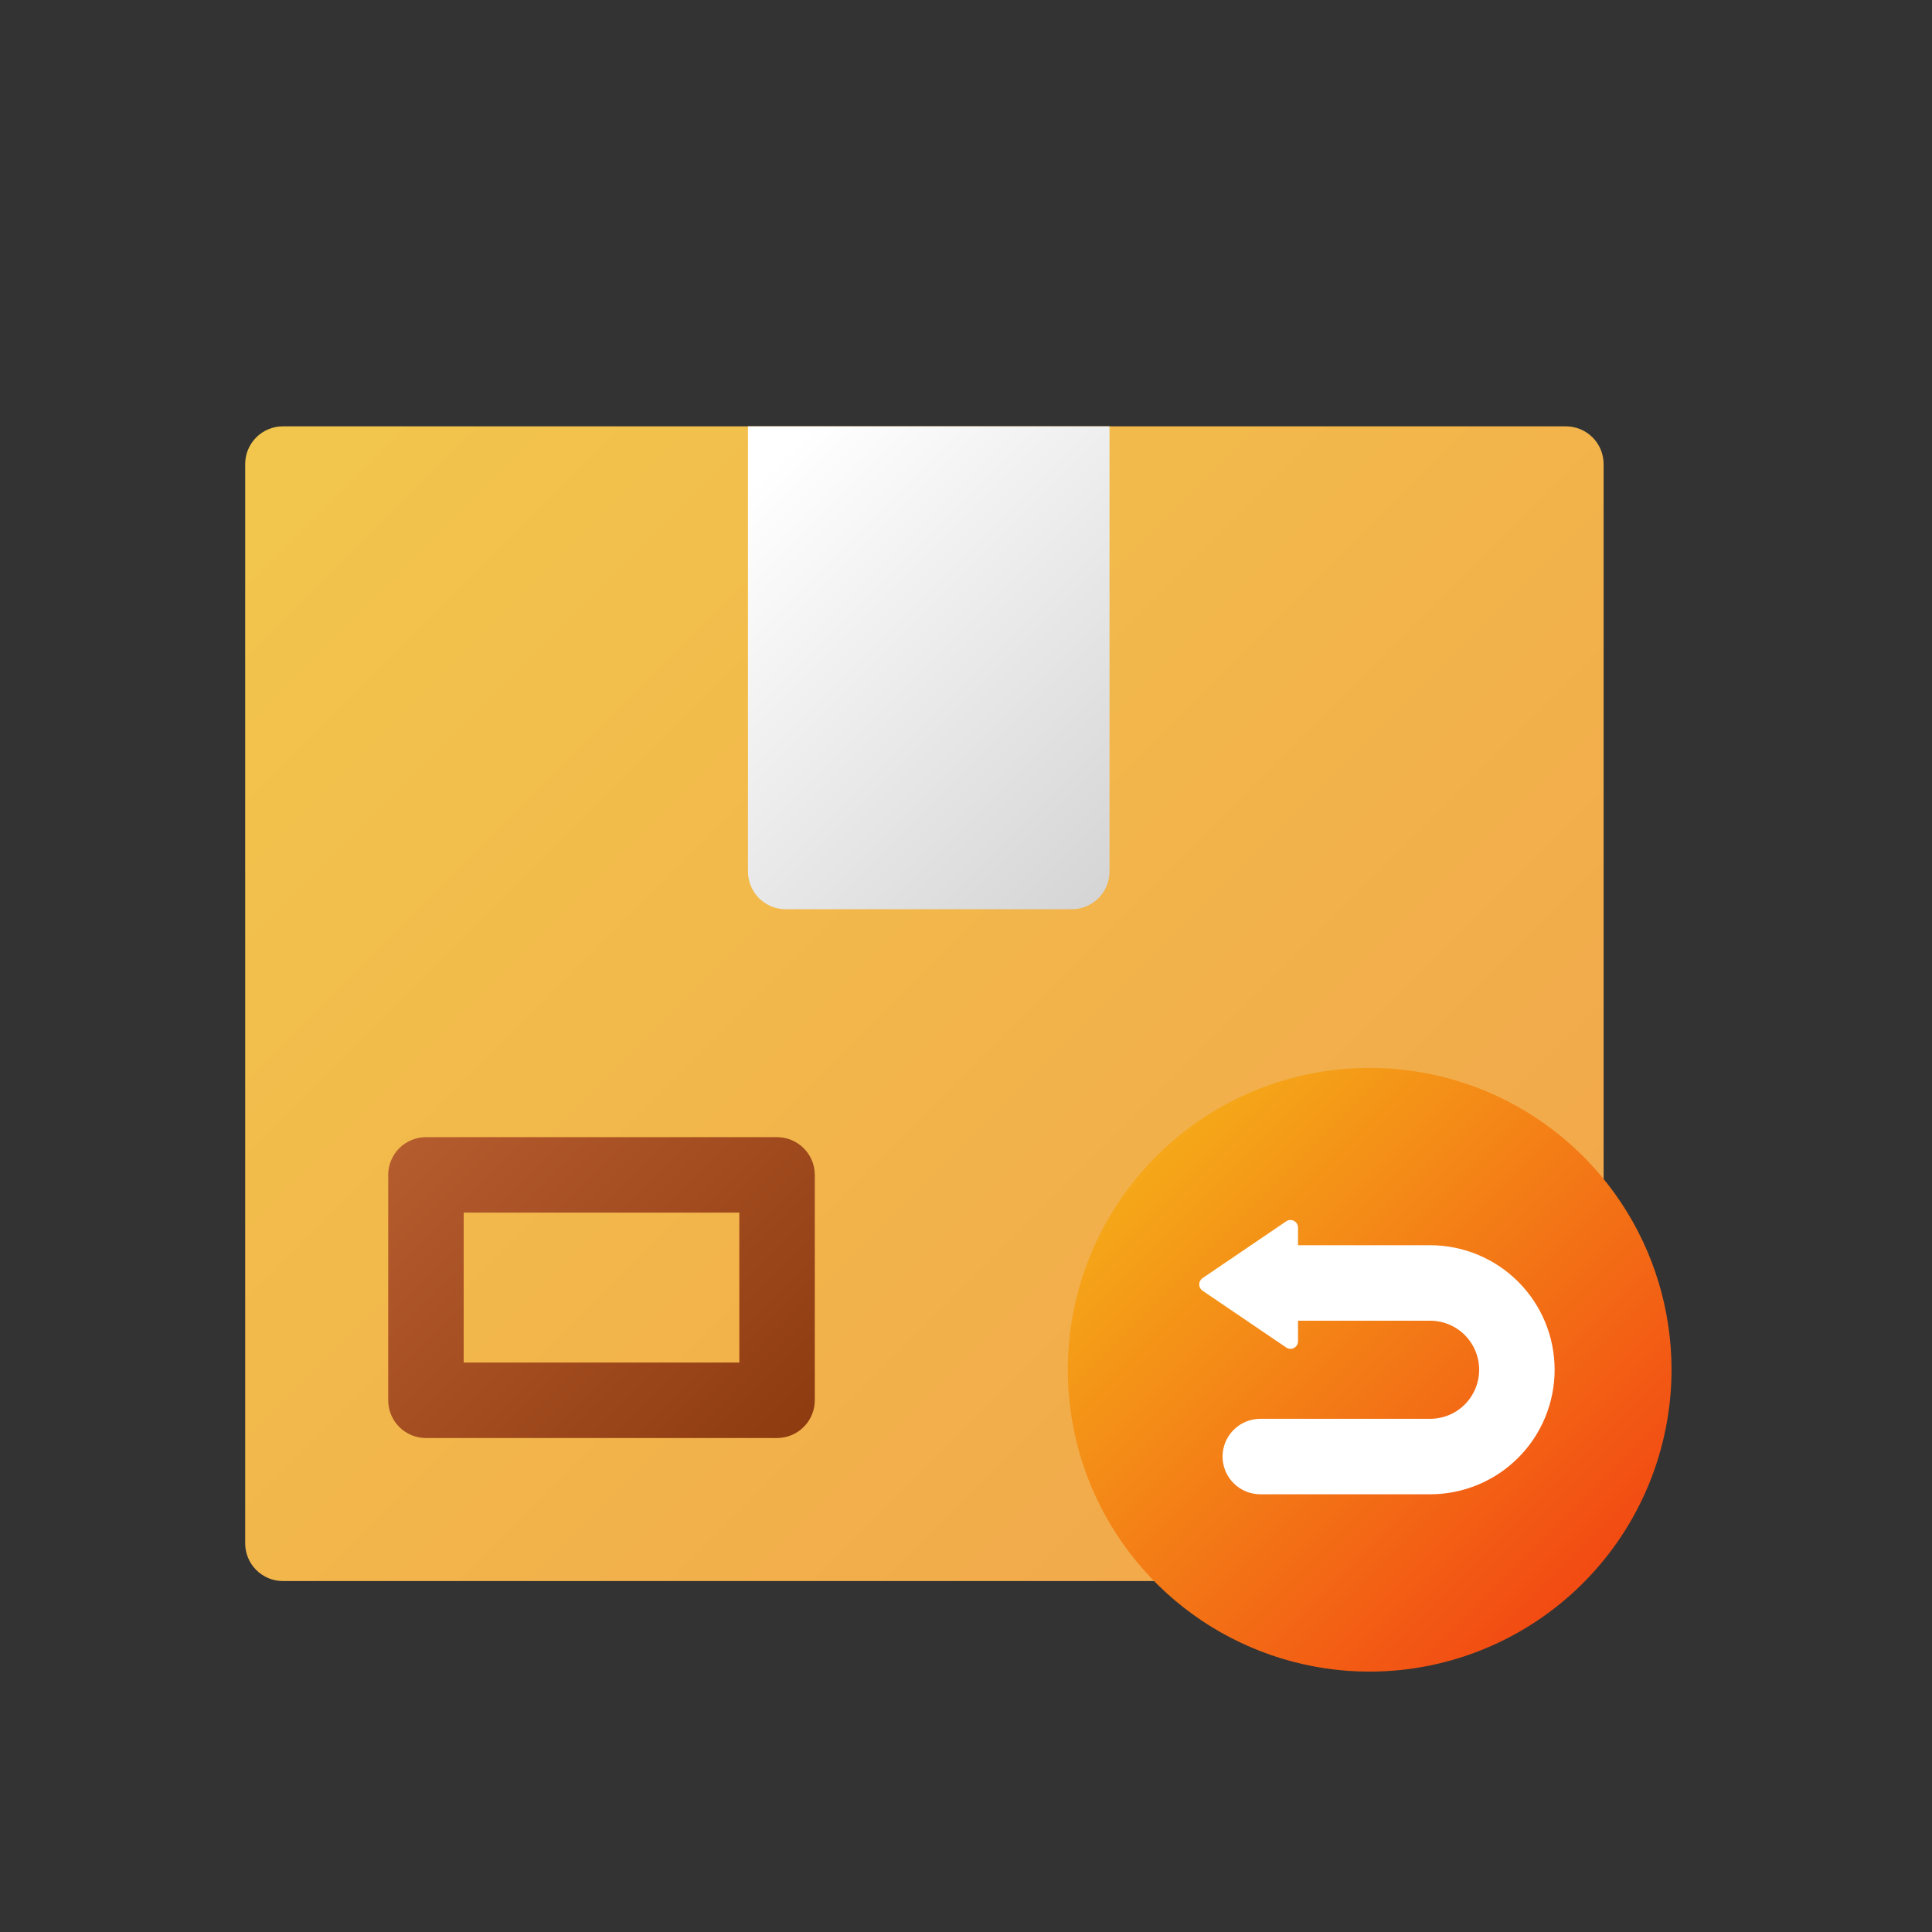 <svg width="64" height="64" viewBox="0 0 64 64" fill="none" xmlns="http://www.w3.org/2000/svg">
<rect x="0" y="0" width="64" height="64" fill="#333333" stroke="none"/>
<path d="M51.872 52.374H9.372C9.041 52.374 8.723 52.243 8.488 52.008C8.254 51.774 8.122 51.456 8.122 51.124V15.373C8.122 15.041 8.254 14.724 8.488 14.489C8.723 14.255 9.041 14.123 9.372 14.123H51.872C52.204 14.123 52.522 14.255 52.756 14.489C52.99 14.724 53.122 15.041 53.122 15.373V51.124C53.122 51.456 52.99 51.774 52.756 52.008C52.522 52.243 52.204 52.374 51.872 52.374Z" fill="url(#paint0_linear_1_10132)"/>
<path d="M24.777 14.123V28.87C24.777 29.201 24.909 29.519 25.143 29.754C25.378 29.988 25.696 30.12 26.027 30.12H35.504C35.835 30.12 36.153 29.988 36.388 29.754C36.622 29.519 36.754 29.201 36.754 28.87V14.123H24.777Z" fill="url(#paint1_linear_1_10132)"/>
<path d="M25.741 47.636H14.11C13.779 47.636 13.461 47.505 13.226 47.27C12.992 47.036 12.86 46.718 12.86 46.386V38.92C12.86 38.588 12.992 38.27 13.226 38.036C13.461 37.802 13.779 37.67 14.11 37.67H25.741C26.072 37.67 26.39 37.802 26.624 38.036C26.859 38.27 26.991 38.588 26.991 38.92V46.386C26.991 46.718 26.859 47.036 26.624 47.27C26.39 47.505 26.072 47.636 25.741 47.636ZM15.36 45.136H24.491V40.17H15.36V45.136Z" fill="url(#paint2_linear_1_10132)"/>
<path d="M45.372 55.375C43.394 55.375 41.461 54.788 39.816 53.69C38.172 52.591 36.89 51.029 36.133 49.202C35.376 47.375 35.178 45.364 35.564 43.424C35.95 41.484 36.903 39.703 38.301 38.304C39.7 36.905 41.481 35.953 43.421 35.567C45.361 35.181 47.372 35.379 49.199 36.136C51.026 36.893 52.588 38.175 53.687 39.819C54.786 41.464 55.372 43.397 55.372 45.375C55.369 48.026 54.315 50.568 52.44 52.443C50.565 54.317 48.023 55.372 45.372 55.375Z" fill="url(#paint3_linear_1_10132)"/>
<path d="M47.374 41.25H42.998V40.664C42.998 40.619 42.986 40.574 42.962 40.535C42.939 40.496 42.905 40.464 42.865 40.443C42.825 40.422 42.78 40.412 42.734 40.414C42.689 40.417 42.645 40.432 42.608 40.457L39.834 42.341C39.8 42.364 39.773 42.395 39.754 42.431C39.735 42.467 39.725 42.507 39.725 42.548C39.725 42.589 39.735 42.629 39.754 42.665C39.773 42.701 39.8 42.732 39.834 42.755L42.608 44.638C42.645 44.664 42.689 44.679 42.734 44.681C42.78 44.684 42.825 44.674 42.865 44.653C42.905 44.631 42.939 44.599 42.962 44.561C42.986 44.522 42.998 44.477 42.998 44.432V43.75H47.374C47.806 43.75 48.219 43.921 48.524 44.226C48.828 44.531 48.999 44.944 48.999 45.375C48.999 45.806 48.828 46.219 48.524 46.524C48.219 46.829 47.806 47 47.374 47H41.749C41.418 47 41.1 47.132 40.866 47.366C40.631 47.601 40.499 47.919 40.499 48.25C40.499 48.582 40.631 48.9 40.866 49.134C41.1 49.368 41.418 49.5 41.749 49.5H47.374C48.468 49.5 49.518 49.066 50.291 48.292C51.065 47.518 51.499 46.469 51.499 45.375C51.499 44.281 51.065 43.232 50.291 42.458C49.518 41.685 48.468 41.25 47.374 41.25Z" fill="url(#paint4_linear_1_10132)"/>
<defs>
<linearGradient id="paint0_linear_1_10132" x1="63.523" y1="66.15" x2="7.224" y2="9.851" gradientUnits="userSpaceOnUse">
<stop stop-color="#F2994A"/>
<stop offset="1" stop-color="#F2C94C"/>
</linearGradient>
<linearGradient id="paint1_linear_1_10132" x1="47.944" y1="38.934" x2="24.974" y2="15.963" gradientUnits="userSpaceOnUse">
<stop stop-color="#B3B3B3"/>
<stop offset="1" stop-color="white"/>
</linearGradient>
<linearGradient id="paint2_linear_1_10132" x1="28.093" y1="50.821" x2="10.151" y2="32.878" gradientUnits="userSpaceOnUse">
<stop stop-color="#86340A"/>
<stop offset="1" stop-color="#C36839"/>
</linearGradient>
<linearGradient id="paint3_linear_1_10132" x1="57.861" y1="57.864" x2="37.159" y2="37.162" gradientUnits="userSpaceOnUse">
<stop stop-color="#F12711"/>
<stop offset="1" stop-color="#F5AF19"/>
</linearGradient>
<linearGradient id="paint4_linear_1_10132" x1="5422.82" y1="4210.13" x2="4019.23" y2="2391.16" gradientUnits="userSpaceOnUse">
<stop stop-color="#B3B3B3"/>
<stop offset="1" stop-color="white"/>
</linearGradient>
</defs>
</svg>
